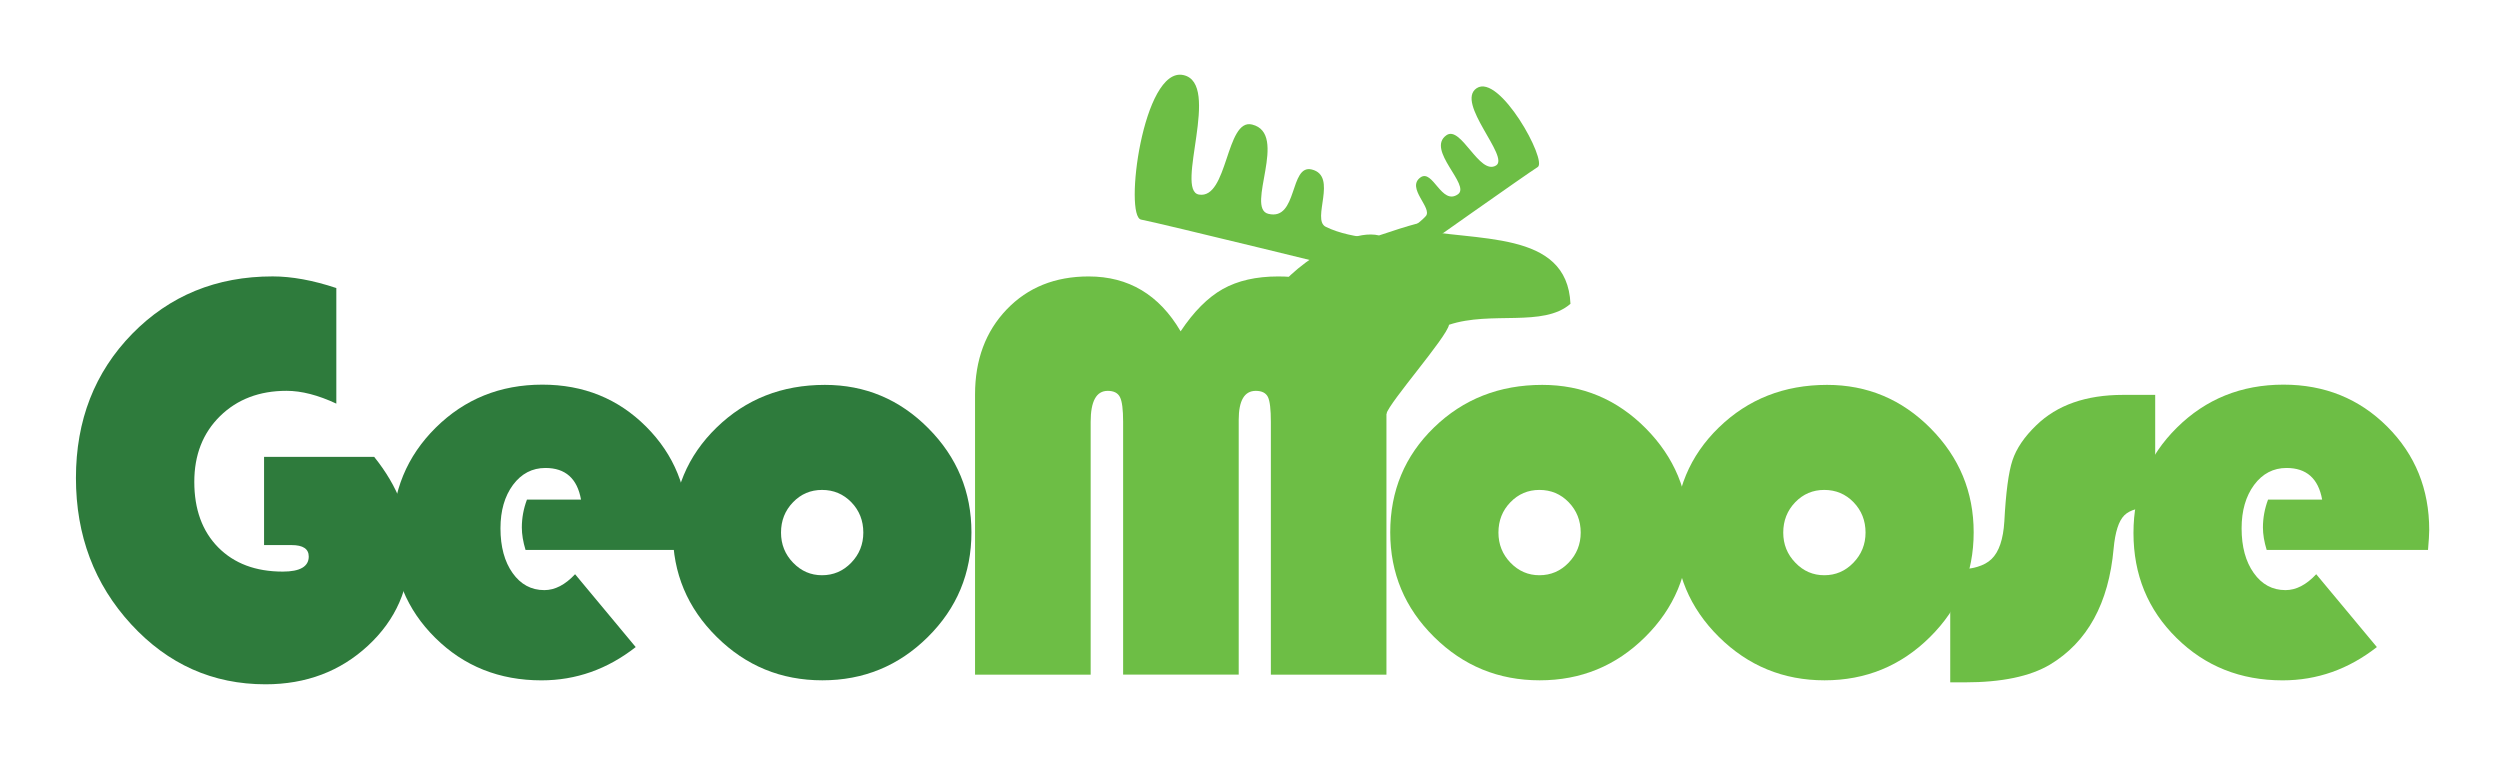 <?xml version="1.0" encoding="utf-8"?>
<!-- Generator: Adobe Illustrator 14.0.0, SVG Export Plug-In . SVG Version: 6.00 Build 43363)  -->
<!DOCTYPE svg PUBLIC "-//W3C//DTD SVG 1.1//EN" "http://www.w3.org/Graphics/SVG/1.1/DTD/svg11.dtd">
<svg version="1.1" id="Layer_1" xmlns="http://www.w3.org/2000/svg" xmlns:xlink="http://www.w3.org/1999/xlink" x="0px" y="0px"
	 width="64px" height="19.75px" viewBox="0 0 64 19.75" enable-background="new 0 0 64 19.75" xml:space="preserve">
<g>
	<path fill="#2E7B3C" d="M6.76,11.696h2.819c0.607,0.754,0.912,1.548,0.912,2.383c0,0.973-0.356,1.787-1.068,2.448
		c-0.711,0.66-1.587,0.991-2.626,0.991c-1.35,0-2.497-0.512-3.44-1.537c-0.942-1.025-1.413-2.274-1.413-3.745
		c0-1.478,0.48-2.706,1.438-3.688c0.96-0.981,2.158-1.472,3.597-1.472c0.49,0,1.034,0.099,1.631,0.298v2.959
		c-0.466-0.218-0.891-0.328-1.275-0.328c-0.695,0-1.262,0.217-1.702,0.648c-0.44,0.433-0.659,0.993-0.659,1.683
		c0,0.705,0.205,1.265,0.612,1.677c0.409,0.413,0.959,0.62,1.654,0.62c0.442,0,0.664-0.13,0.664-0.386
		c0-0.195-0.146-0.293-0.438-0.293H6.76V11.696z"/>
	<path fill="#2E7B3C" d="M17.585,14.079h-4.131c-0.063-0.208-0.095-0.4-0.095-0.575c0-0.242,0.043-0.481,0.131-0.714h1.384
		c-0.096-0.54-0.4-0.81-0.91-0.81c-0.34,0-0.617,0.145-0.832,0.434c-0.213,0.289-0.32,0.659-0.32,1.111
		c0,0.472,0.104,0.854,0.31,1.144c0.207,0.292,0.478,0.438,0.813,0.438c0.272,0,0.534-0.136,0.787-0.407l1.552,1.865
		c-0.724,0.567-1.528,0.852-2.412,0.852c-1.078,0-1.984-0.361-2.717-1.086c-0.733-0.723-1.101-1.618-1.101-2.688
		c0-1.063,0.371-1.962,1.111-2.695c0.741-0.733,1.651-1.101,2.729-1.101c1.055,0,1.94,0.358,2.657,1.075
		c0.716,0.716,1.075,1.599,1.075,2.648C17.615,13.676,17.604,13.846,17.585,14.079z"/>
	<path fill="#2E7B3C" d="M21.117,9.853c1.03,0,1.913,0.37,2.649,1.111s1.103,1.628,1.103,2.664c0,1.049-0.372,1.942-1.118,2.681
		c-0.746,0.739-1.645,1.107-2.699,1.107c-1.055,0-1.956-0.37-2.704-1.111c-0.749-0.74-1.123-1.632-1.123-2.677
		c0-1.064,0.374-1.96,1.123-2.686C19.096,10.216,20.019,9.853,21.117,9.853z M21.044,12.542c-0.292,0-0.54,0.105-0.743,0.316
		c-0.205,0.211-0.307,0.471-0.307,0.776c0,0.301,0.103,0.559,0.31,0.772c0.207,0.214,0.452,0.32,0.739,0.32
		c0.292,0,0.541-0.106,0.748-0.32c0.207-0.214,0.31-0.472,0.31-0.772c0-0.306-0.102-0.565-0.306-0.776
		C21.59,12.647,21.34,12.542,21.044,12.542z"/>
	<path fill="#6DBE45" d="M24.961,17.271v-7.17c0-0.889,0.27-1.615,0.81-2.179s1.239-0.845,2.099-0.845
		c1.021,0,1.805,0.468,2.354,1.405c0.335-0.504,0.695-0.866,1.078-1.082c0.385-0.216,0.857-0.323,1.421-0.323
		c0.895,0,1.579,0.281,2.056,0.845s0.714,1.375,0.714,2.434v6.915h-2.959V10.8c0-0.32-0.024-0.532-0.075-0.637
		c-0.052-0.104-0.155-0.157-0.311-0.157c-0.291,0-0.437,0.248-0.437,0.743v6.521h-2.959V10.8c0-0.315-0.026-0.526-0.081-0.634
		c-0.053-0.106-0.157-0.16-0.313-0.16c-0.292,0-0.437,0.265-0.437,0.794v6.471H24.961z"/>
	<path fill="#6DBE45" d="M39.482,9.853c1.029,0,1.912,0.37,2.648,1.111c0.735,0.741,1.104,1.628,1.104,2.664
		c0,1.049-0.373,1.942-1.12,2.681c-0.745,0.739-1.645,1.107-2.698,1.107c-1.056,0-1.956-0.37-2.704-1.111
		c-0.749-0.74-1.122-1.632-1.122-2.677c0-1.064,0.373-1.96,1.122-2.686C37.461,10.216,38.385,9.853,39.482,9.853z M39.408,12.542
		c-0.29,0-0.538,0.105-0.742,0.316c-0.205,0.211-0.306,0.471-0.306,0.776c0,0.301,0.103,0.559,0.309,0.772
		c0.207,0.214,0.454,0.32,0.739,0.32c0.292,0,0.541-0.106,0.748-0.32c0.206-0.214,0.31-0.472,0.31-0.772
		c0-0.306-0.103-0.565-0.307-0.776S39.706,12.542,39.408,12.542z"/>
	<path fill="#6DBE45" d="M46.773,9.853c1.03,0,1.913,0.37,2.649,1.111c0.735,0.741,1.104,1.628,1.104,2.664
		c0,1.049-0.373,1.942-1.119,2.681c-0.745,0.739-1.646,1.107-2.699,1.107s-1.955-0.37-2.704-1.111
		c-0.748-0.74-1.121-1.632-1.121-2.677c0-1.064,0.373-1.96,1.121-2.686C44.753,10.216,45.676,9.853,46.773,9.853z M46.701,12.542
		c-0.293,0-0.54,0.105-0.744,0.316c-0.203,0.211-0.306,0.471-0.306,0.776c0,0.301,0.103,0.559,0.311,0.772
		c0.205,0.214,0.452,0.32,0.739,0.32c0.292,0,0.539-0.106,0.746-0.32s0.311-0.472,0.311-0.772c0-0.306-0.103-0.565-0.306-0.776
		C47.248,12.647,46.996,12.542,46.701,12.542z"/>
	<path fill="#6DBE45" d="M55.173,10.107v2.872c-0.385,0-0.647,0.07-0.791,0.214s-0.234,0.427-0.273,0.849
		c-0.126,1.404-0.67,2.396-1.633,2.974c-0.51,0.301-1.233,0.452-2.171,0.452h-0.379v-2.886h0.124c0.438,0,0.75-0.091,0.936-0.273
		c0.188-0.183,0.297-0.502,0.325-0.959c0.039-0.742,0.108-1.265,0.208-1.565c0.1-0.302,0.302-0.601,0.608-0.896
		c0.534-0.52,1.274-0.78,2.223-0.78H55.173z"/>
	<path fill="#6DBE45" d="M62.157,14.079h-4.13c-0.064-0.208-0.096-0.4-0.096-0.575c0-0.242,0.044-0.481,0.131-0.714h1.385
		c-0.097-0.54-0.401-0.81-0.911-0.81c-0.339,0-0.616,0.145-0.831,0.434c-0.213,0.289-0.32,0.659-0.32,1.111
		c0,0.472,0.104,0.854,0.311,1.144c0.206,0.292,0.478,0.438,0.813,0.438c0.271,0,0.534-0.136,0.786-0.407l1.553,1.865
		c-0.725,0.567-1.528,0.852-2.412,0.852c-1.078,0-1.984-0.361-2.718-1.086c-0.734-0.723-1.101-1.618-1.101-2.688
		c0-1.063,0.37-1.962,1.111-2.695c0.74-0.733,1.65-1.101,2.729-1.101c1.054,0,1.939,0.358,2.657,1.075
		c0.716,0.716,1.074,1.599,1.074,2.648C62.188,13.676,62.177,13.846,62.157,14.079z"/>
	<path fill="#6DBE45" d="M36.185,6.502c0,0,2.928-2.07,3.181-2.226c0.253-0.157-0.979-2.408-1.564-2.018
		c-0.552,0.369,0.858,1.763,0.496,1.979c-0.429,0.259-0.896-1.041-1.271-0.774c-0.528,0.373,0.629,1.275,0.297,1.51
		c-0.422,0.299-0.641-0.657-0.96-0.431c-0.376,0.268,0.32,0.786,0.135,0.992c-0.344,0.378-1.024,0.633-1.024,0.633L36.185,6.502z"/>
	<path fill="#6DBE45" d="M34.913,6.994c0,0-5.26-1.292-5.7-1.372c-0.444-0.079,0.045-3.927,1.082-3.7
		c0.981,0.214-0.23,2.952,0.398,3.059c0.745,0.125,0.684-1.96,1.36-1.793c0.949,0.233-0.182,2.14,0.416,2.286
		c0.76,0.187,0.537-1.276,1.112-1.135c0.678,0.166-0.018,1.282,0.358,1.467c0.692,0.344,1.788,0.325,1.788,0.325L34.913,6.994z"/>
	<path fill-rule="evenodd" clip-rule="evenodd" fill="#6DBE45" d="M37.095,8.314c1.082-0.361,2.407,0.073,3.109-0.536
		c-0.085-1.916-2.427-1.575-4.074-1.93c0.723-0.313-0.136-0.056-0.827,0.179c-1.053-0.25-3.067,1.54-2.603,1.643
		c0.621,0.051,0.337,0.953,0.224,1.111c0.844,0.789,1.471,1.563,2.566,1.815C35.569,10.294,37.035,8.637,37.095,8.314z"/>
</g>
</svg>
